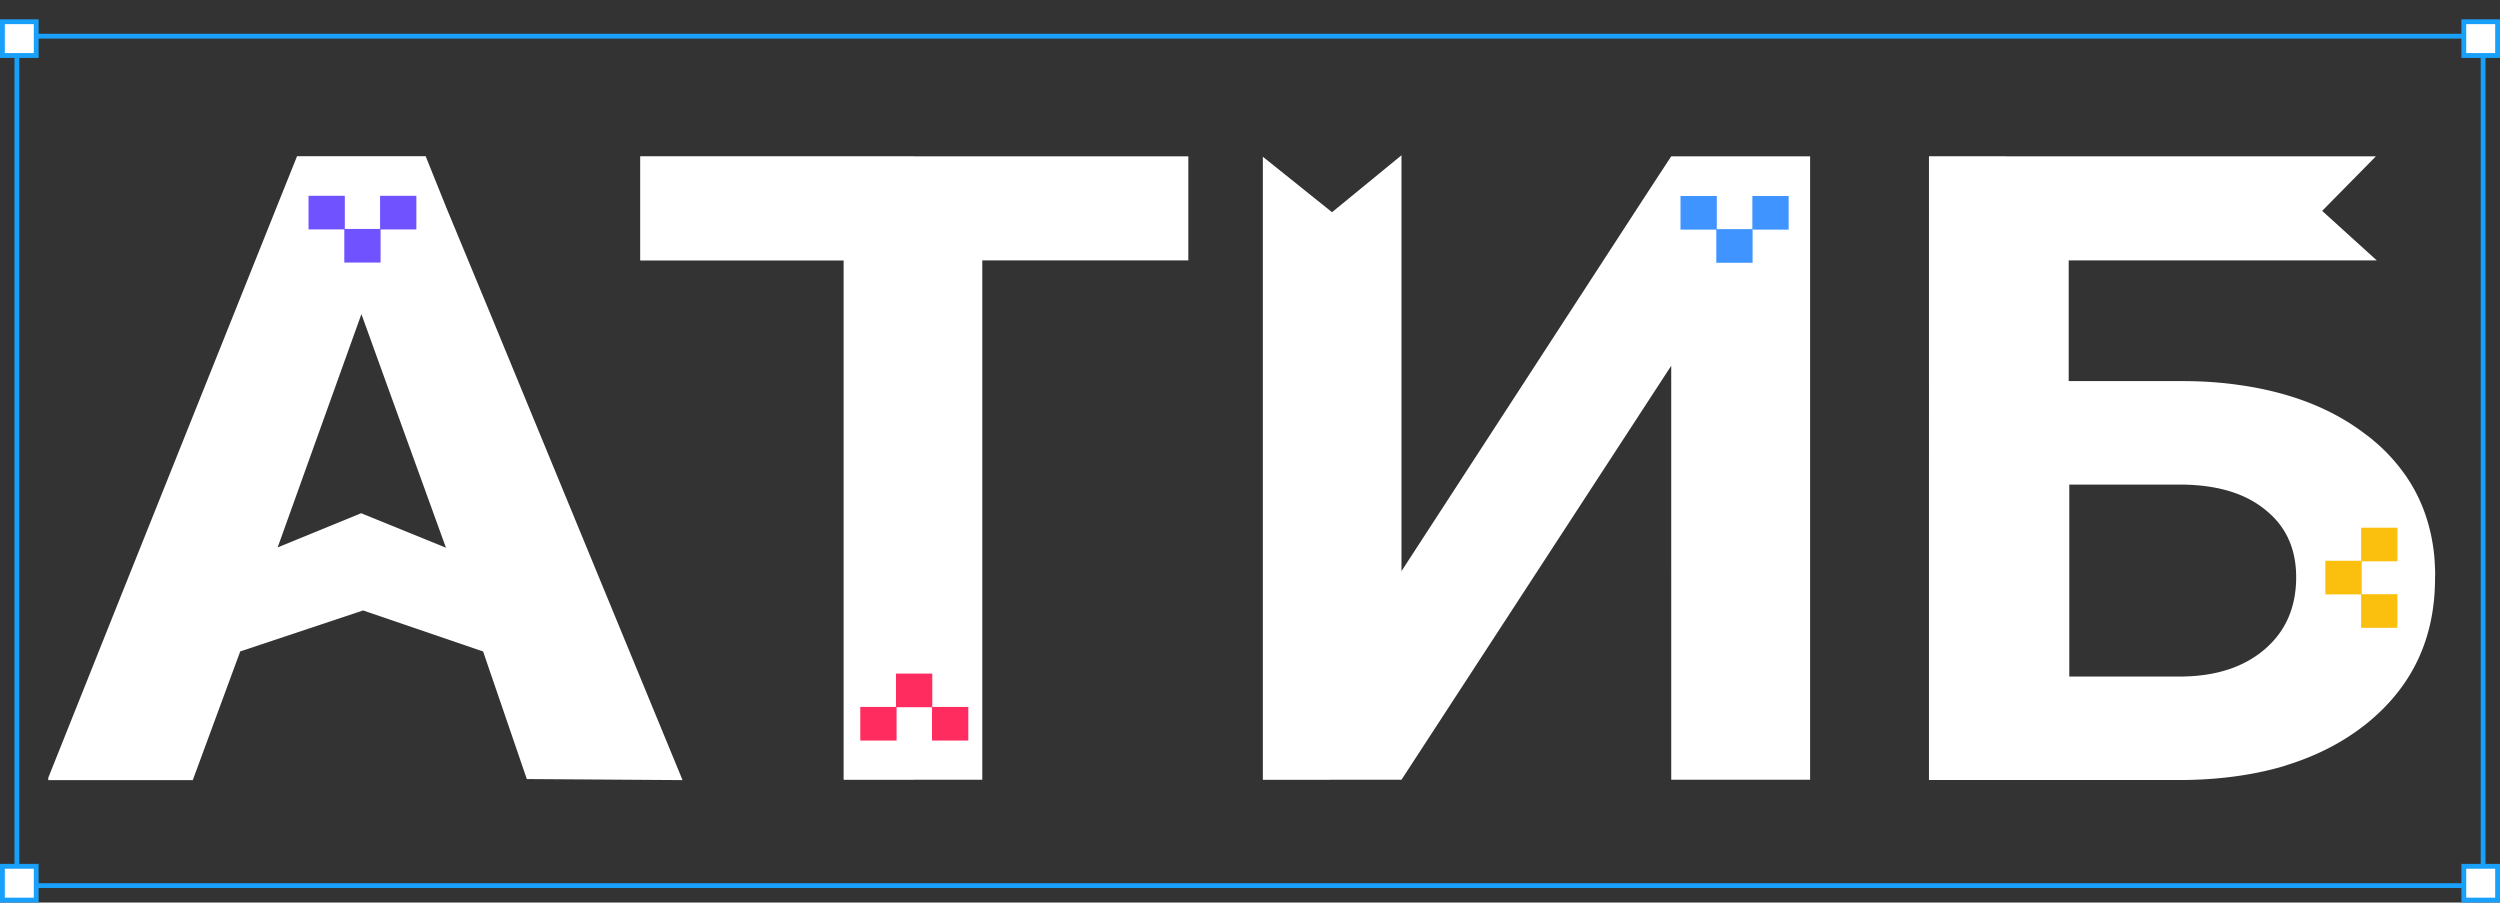 <svg width="518" height="187" fill="none" xmlns="http://www.w3.org/2000/svg"><rect width="100%" height="100%" fill="#333333" stroke="none"/><g clip-path="url(#a)"><path d="M132.661 32.396V53.95h42.155v107.614h28.715V53.951h42.688V32.396H132.661Z" fill="#fff"/><path opacity=".4" d="M189.381 32.396v129.169h-14.565V53.951h-42.155V32.396h56.72Z" fill="#fff"/><path d="m101.518 64.83-9-21.72-3.907-9.709-.414-1.042H61.553l-3.611 8.995-32.86 82.054-15.275 38.23h30.136l9.828-26.657 25.163-8.391.296-.11 24.867 8.501 9.059 26.438 32.267.219-39.905-96.808Zm-26.525 41.575-.177-.055-17.288 7.076 7.341-20.459 10.006-27.863.118.274 5.625 15.577L92.4 113.481l-17.407-7.076Zm300.06-74.011v129.169h-28.775V75.779l-55.891 85.784h-28.716V32.503l14.032 11.245.296.219 14.388-11.792v86.167l49.97-76.898 5.447-8.337.474-.713h28.775Zm129.426 84.25a33.516 33.516 0 0 0-.355-3.511c-.829-5.485-2.724-10.366-5.743-14.7-1.836-2.577-3.967-4.99-6.631-7.184-.474-.44-1.007-.823-1.599-1.262-6.927-5.32-15.63-8.72-26.11-10.202-3.73-.548-7.697-.822-11.841-.822h-23.565V53.95h63.825l-11.308-10.256 11.131-11.3h-92.6V161.62H452.2c6.808-.055 13.084-.823 18.709-2.249 1.066-.274 2.131-.549 3.197-.932 6.098-1.92 11.486-4.718 16.104-8.392 9.533-7.624 14.328-17.662 14.328-30.222.06-1.097 0-2.139-.059-3.181Zm-35.287 17.935c-4.263 3.62-9.888 5.485-16.933 5.595h-23.505v-39.766h23.564c7.282.11 13.025 1.865 17.17 5.321 4.204 3.4 6.276 8.008 6.276 13.877 0 6.252-2.191 11.244-6.572 14.973Z" fill="#fff"/><path d="M489.23 109.341v6.966h7.519v-6.966h-7.519Z" fill="#FBBF0D"/><path d="M481.815 116.194v6.966h7.519v-6.966h-7.519Z" fill="#FBBF0D"/><path d="M489.218 123.12v6.965h7.52v-6.965h-7.52Z" fill="#FBBF0D"/><path d="M348.201 47.58h7.519v-6.967h-7.519v6.966Z" fill="#3F94FF"/><path d="M355.617 54.445h7.519V47.48h-7.519v6.965Z" fill="#3F94FF"/><path d="M363.088 47.58h7.519v-6.967h-7.519v6.966Z" fill="#3F94FF"/><path d="M200.634 146.477h-7.52v6.965h7.52v-6.965Z" fill="#FF2C60"/><path d="M193.167 139.569h-7.52v6.966h7.52v-6.966Z" fill="#FF2C60"/><path d="M185.769 146.477h-7.519v6.965h7.519v-6.965Z" fill="#FF2C60"/><path d="M71.445 40.568h-7.519v6.965h7.52v-6.965Z" fill="#7053FF"/><path d="M71.34 54.403h7.519v-6.966h-7.52v6.966Z" fill="#7053FF"/><path d="M78.752 47.538h7.52v-6.966h-7.52v6.966Z" fill="#7053FF"/><path opacity=".4" d="M415.669 32.396h-15.986V161.62h15.986V32.396Zm-139.966 11.35V161.56h-14.032V32.501l14.032 11.245Z" fill="#fff"/></g><path stroke="#18A0FB" d="M3.5 7.5h511v176H3.5z"/><path fill="#fff" stroke="#18A0FB" stroke-linecap="square" d="M.5 4.5h7v7h-7zm0 175h7v7h-7zm510-175h7v7h-7zm0 175h7v7h-7z"/><defs><clipPath id="a"><path fill="#fff" transform="translate(10)" d="M0 0h499v185H0z"/></clipPath></defs></svg>